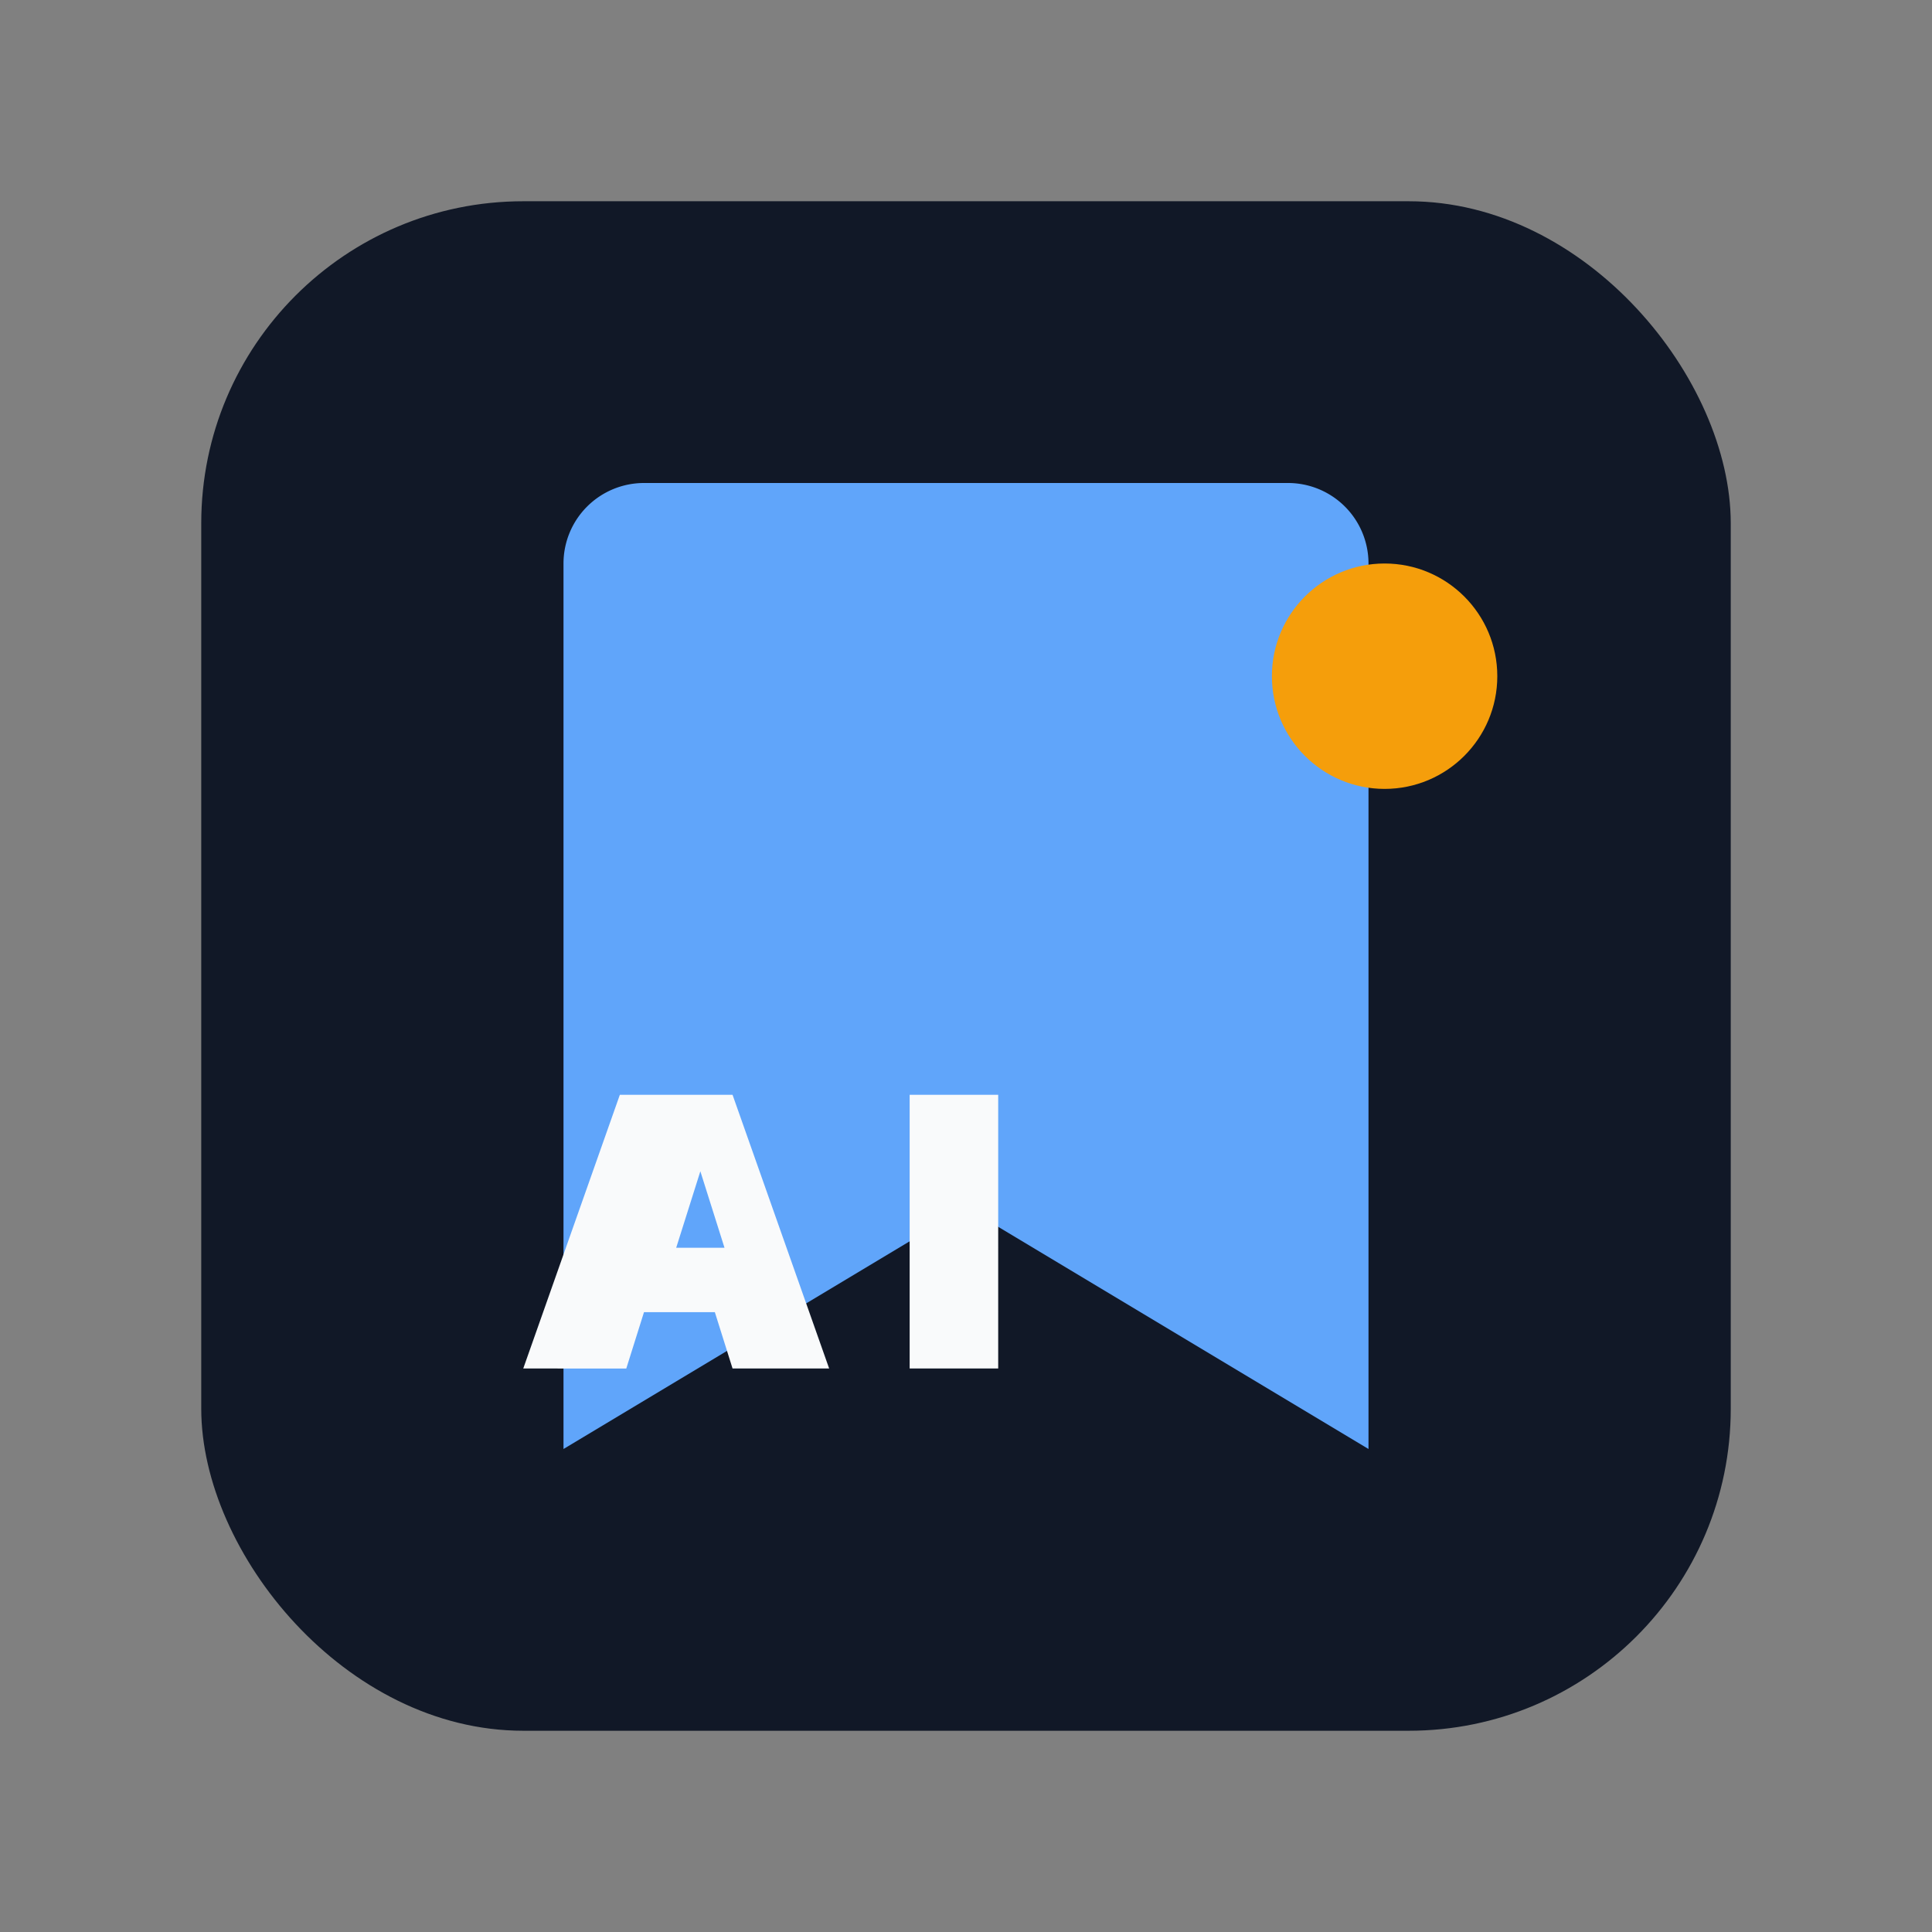 <svg xmlns="http://www.w3.org/2000/svg" width="128" height="128" viewBox="0 0 24 24" fill="none">
	<rect x="0" y="0" width="24" height="24" fill="#808080" stroke="none"/>
	<!-- Badge background -->
	<rect x="2.5" y="2.5" width="19" height="19" rx="4" fill="#111827"/>
	<!-- Bookmark shape -->
	<path d="M8 6h8a1 1 0 0 1 1 1v11l-5-3-5 3V7a1 1 0 0 1 1-1z" fill="#60A5FA"/>
	<!-- Stylized AI letters -->
	<path d="M6.5 17l1.2-3.4h1.4L10.3 17h-1.2l-.22-.7H8.0l-.22.7H6.5zm1.9-1.5h.6l-.3-.95-.3.95zM11.3 17v-3.4h1.1V17h-1.1z" fill="#F9FAFB"/>
	<!-- Spark accent -->
	<circle cx="17.2" cy="8.4" r="1.4" fill="#F59E0B"/>
</svg>